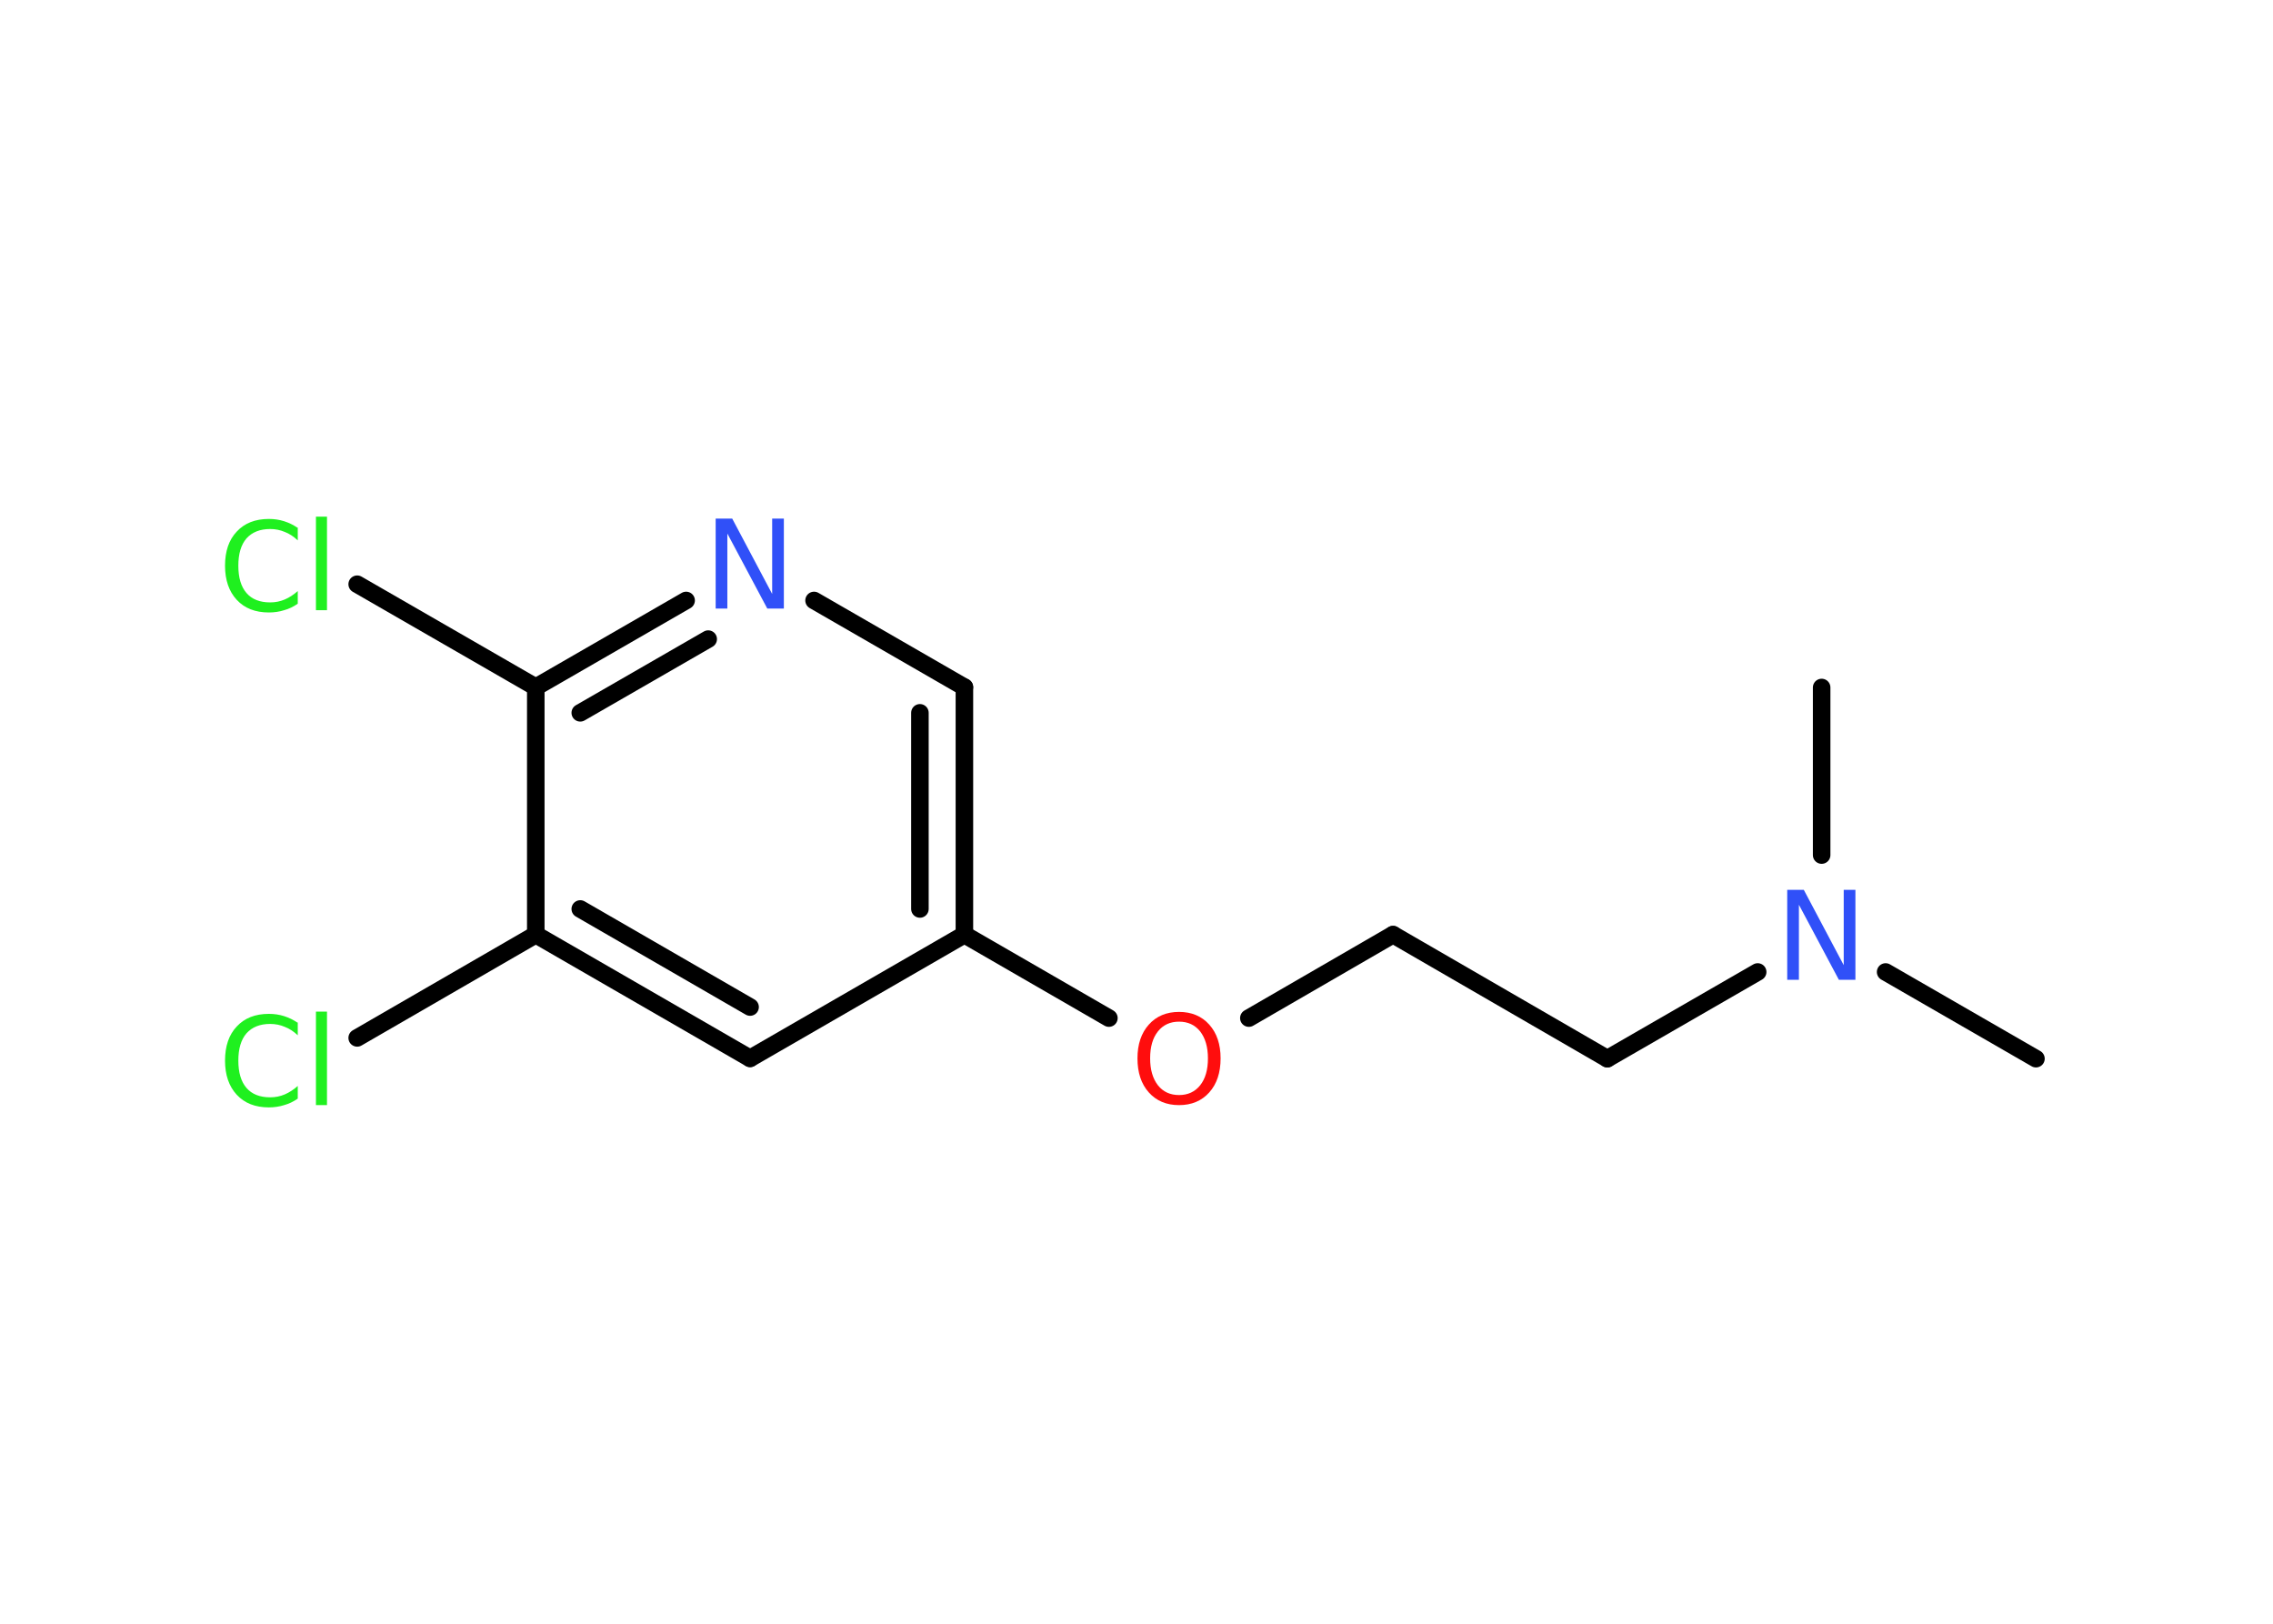 <?xml version='1.0' encoding='UTF-8'?>
<!DOCTYPE svg PUBLIC "-//W3C//DTD SVG 1.1//EN" "http://www.w3.org/Graphics/SVG/1.1/DTD/svg11.dtd">
<svg version='1.2' xmlns='http://www.w3.org/2000/svg' xmlns:xlink='http://www.w3.org/1999/xlink' width='70.0mm' height='50.0mm' viewBox='0 0 70.0 50.0'>
  <desc>Generated by the Chemistry Development Kit (http://github.com/cdk)</desc>
  <g stroke-linecap='round' stroke-linejoin='round' stroke='#000000' stroke-width='.54' fill='#1FF01F'>
    <rect x='.0' y='.0' width='70.0' height='50.0' fill='#FFFFFF' stroke='none'/>
    <g id='mol1' class='mol'>
      <line id='mol1bnd1' class='bond' x1='62.7' y1='32.6' x2='58.07' y2='29.93'/>
      <line id='mol1bnd2' class='bond' x1='56.1' y1='26.33' x2='56.1' y2='21.17'/>
      <line id='mol1bnd3' class='bond' x1='54.13' y1='29.93' x2='49.5' y2='32.6'/>
      <line id='mol1bnd4' class='bond' x1='49.5' y1='32.6' x2='42.9' y2='28.78'/>
      <line id='mol1bnd5' class='bond' x1='42.9' y1='28.78' x2='38.46' y2='31.35'/>
      <line id='mol1bnd6' class='bond' x1='34.15' y1='31.35' x2='29.7' y2='28.78'/>
      <g id='mol1bnd7' class='bond'>
        <line x1='29.7' y1='28.78' x2='29.7' y2='21.16'/>
        <line x1='28.33' y1='27.99' x2='28.33' y2='21.95'/>
      </g>
      <line id='mol1bnd8' class='bond' x1='29.7' y1='21.16' x2='25.07' y2='18.49'/>
      <g id='mol1bnd9' class='bond'>
        <line x1='21.13' y1='18.49' x2='16.5' y2='21.16'/>
        <line x1='21.81' y1='19.68' x2='17.87' y2='21.95'/>
      </g>
      <line id='mol1bnd10' class='bond' x1='16.5' y1='21.16' x2='11.0' y2='17.99'/>
      <line id='mol1bnd11' class='bond' x1='16.5' y1='21.16' x2='16.5' y2='28.78'/>
      <line id='mol1bnd12' class='bond' x1='16.5' y1='28.78' x2='11.0' y2='31.96'/>
      <g id='mol1bnd13' class='bond'>
        <line x1='16.5' y1='28.78' x2='23.1' y2='32.59'/>
        <line x1='17.87' y1='27.99' x2='23.1' y2='31.01'/>
      </g>
      <line id='mol1bnd14' class='bond' x1='29.7' y1='28.78' x2='23.1' y2='32.59'/>
      <path id='mol1atm2' class='atom' d='M55.05 27.4h.5l1.23 2.32v-2.32h.36v2.77h-.51l-1.23 -2.31v2.31h-.36v-2.77z' stroke='none' fill='#3050F8'/>
      <path id='mol1atm6' class='atom' d='M36.31 31.46q-.41 .0 -.65 .3q-.24 .3 -.24 .83q.0 .52 .24 .83q.24 .3 .65 .3q.41 .0 .65 -.3q.24 -.3 .24 -.83q.0 -.52 -.24 -.83q-.24 -.3 -.65 -.3zM36.31 31.16q.58 .0 .93 .39q.35 .39 .35 1.04q.0 .66 -.35 1.05q-.35 .39 -.93 .39q-.58 .0 -.93 -.39q-.35 -.39 -.35 -1.05q.0 -.65 .35 -1.04q.35 -.39 .93 -.39z' stroke='none' fill='#FF0D0D'/>
      <path id='mol1atm9' class='atom' d='M22.05 15.97h.5l1.23 2.32v-2.32h.36v2.77h-.51l-1.23 -2.31v2.31h-.36v-2.77z' stroke='none' fill='#3050F8'/>
      <path id='mol1atm11' class='atom' d='M9.17 16.24v.4q-.19 -.18 -.4 -.26q-.21 -.09 -.45 -.09q-.47 .0 -.73 .29q-.25 .29 -.25 .84q.0 .55 .25 .84q.25 .29 .73 .29q.24 .0 .45 -.09q.21 -.09 .4 -.26v.39q-.2 .14 -.42 .2q-.22 .07 -.47 .07q-.63 .0 -.99 -.39q-.36 -.39 -.36 -1.05q.0 -.67 .36 -1.05q.36 -.39 .99 -.39q.25 .0 .47 .07q.22 .07 .41 .2zM9.73 15.91h.34v2.88h-.34v-2.88z' stroke='none'/>
      <path id='mol1atm13' class='atom' d='M9.17 31.48v.4q-.19 -.18 -.4 -.26q-.21 -.09 -.45 -.09q-.47 .0 -.73 .29q-.25 .29 -.25 .84q.0 .55 .25 .84q.25 .29 .73 .29q.24 .0 .45 -.09q.21 -.09 .4 -.26v.39q-.2 .14 -.42 .2q-.22 .07 -.47 .07q-.63 .0 -.99 -.39q-.36 -.39 -.36 -1.05q.0 -.67 .36 -1.05q.36 -.39 .99 -.39q.25 .0 .47 .07q.22 .07 .41 .2zM9.73 31.15h.34v2.88h-.34v-2.88z' stroke='none'/>
    </g>
  </g>
</svg>
